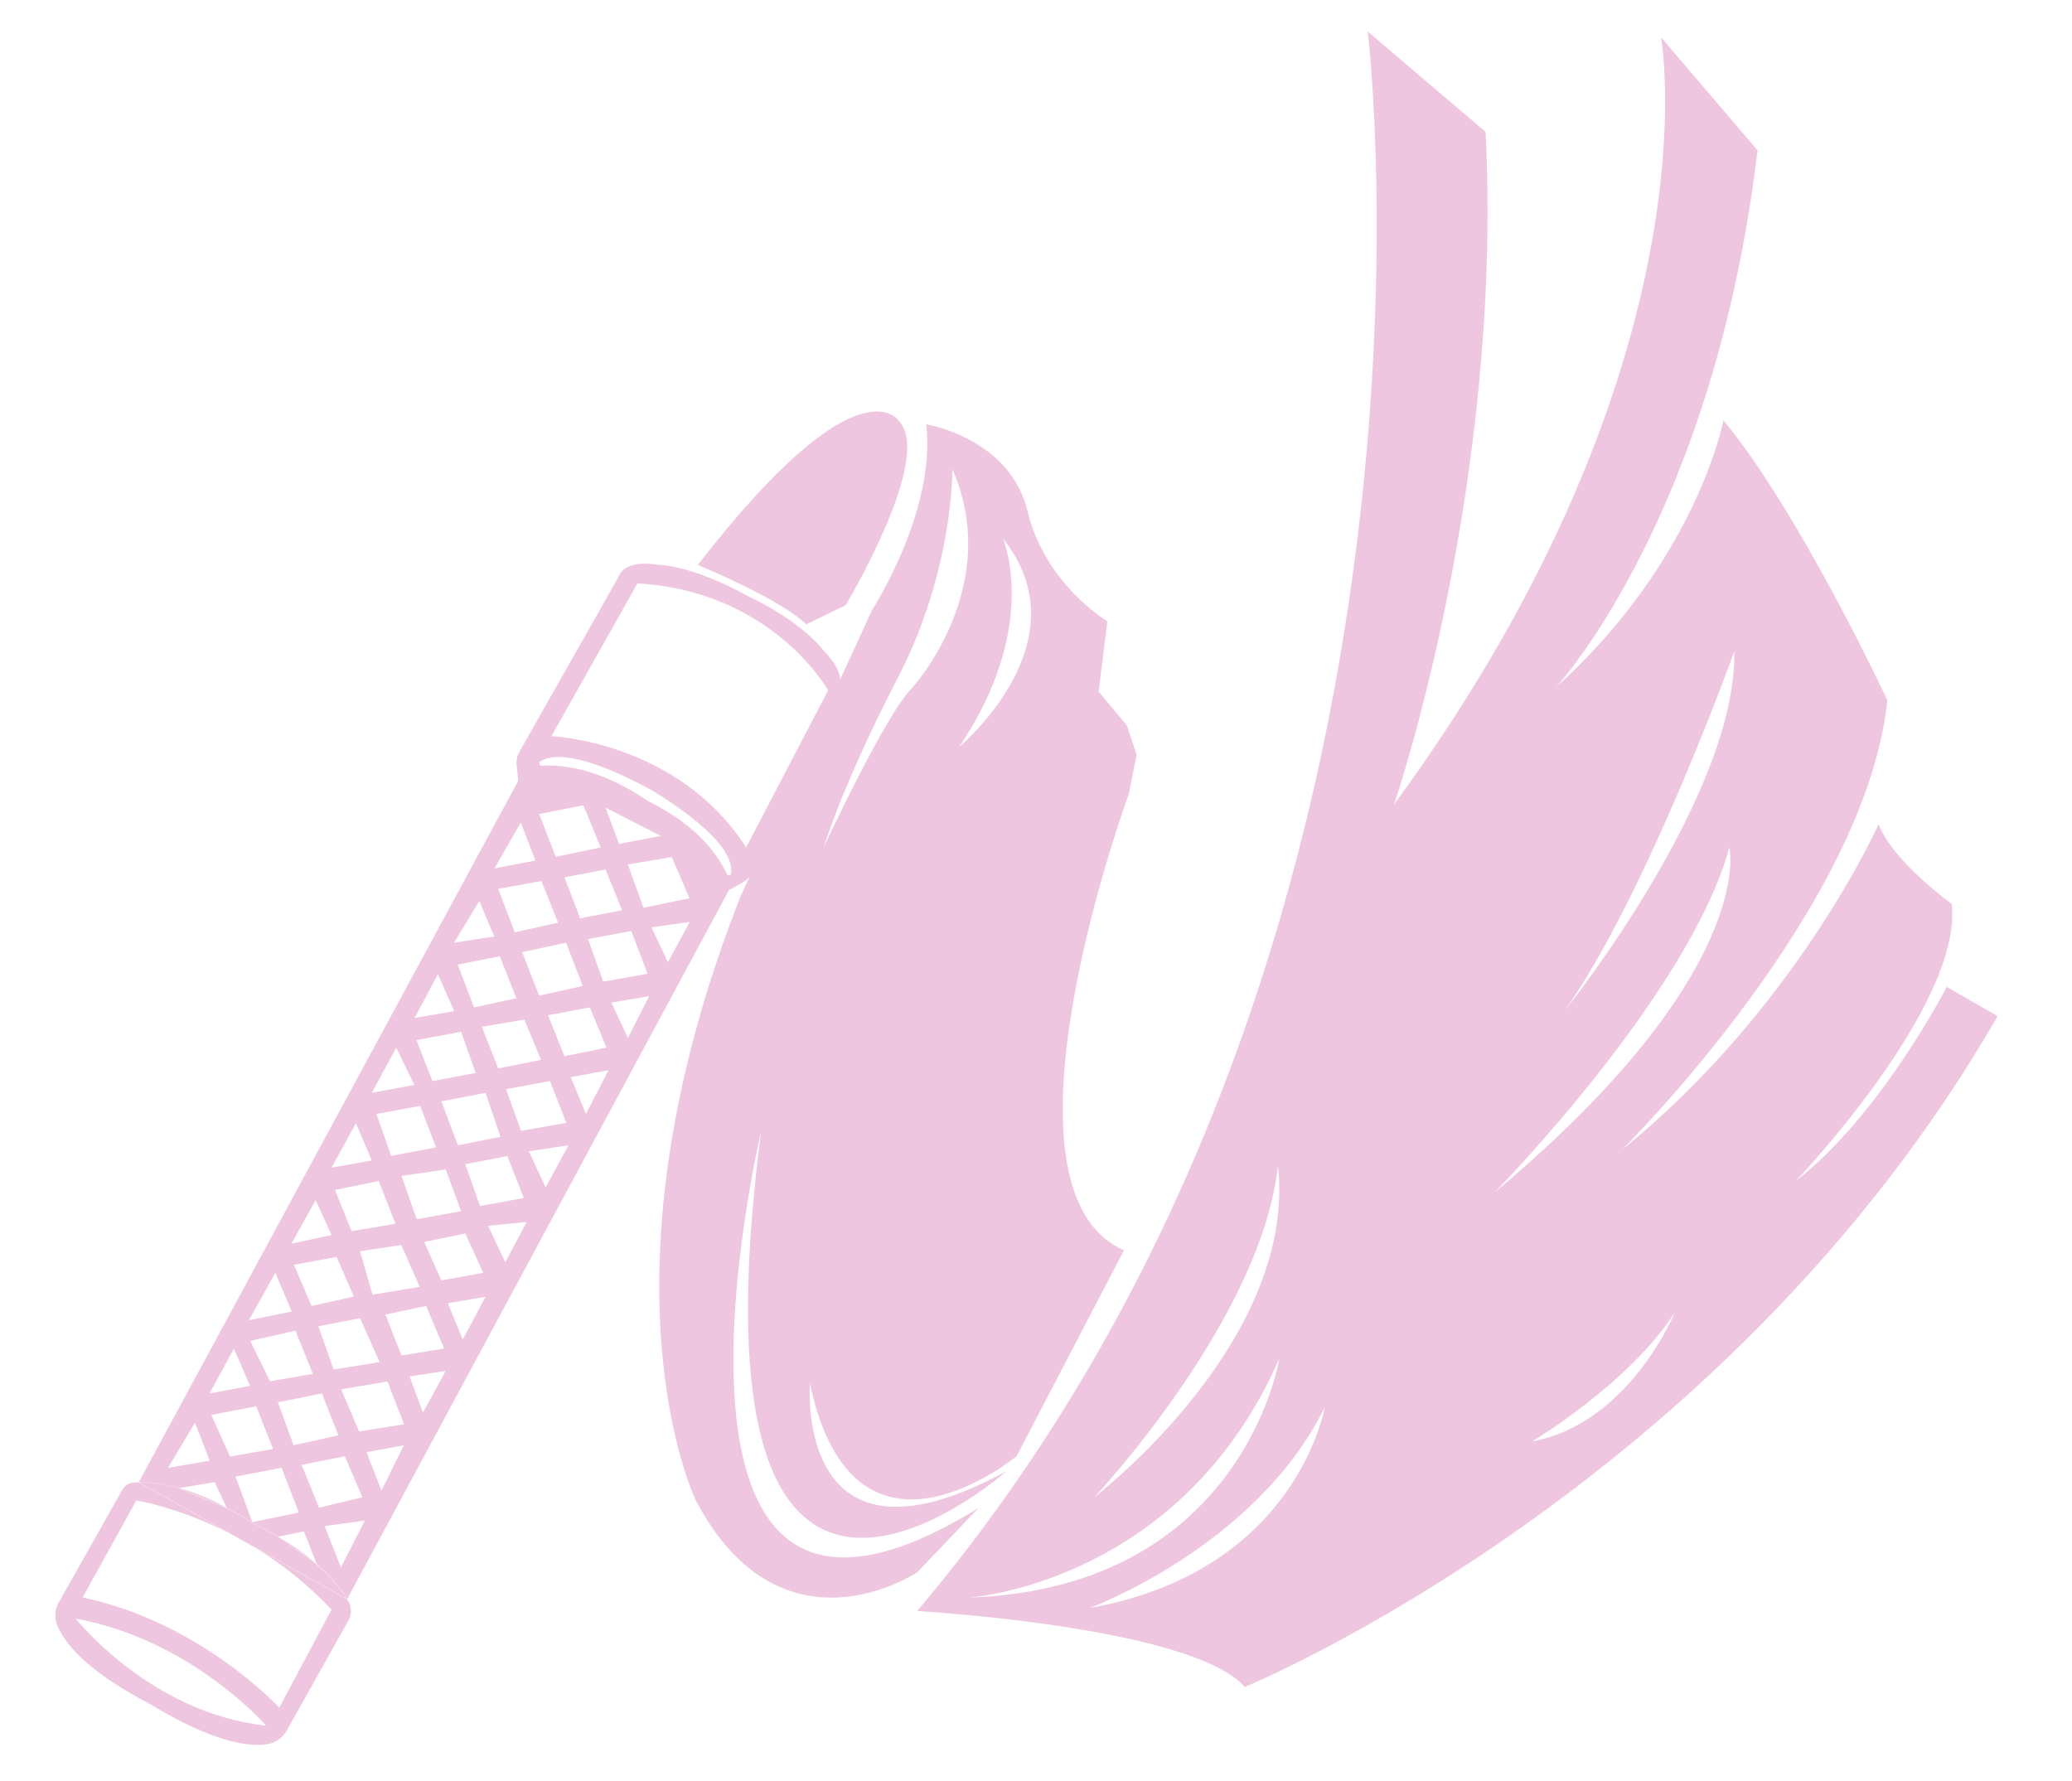 <?xml version="1.0" encoding="utf-8"?>
<!-- Generator: Adobe Illustrator 27.6.1, SVG Export Plug-In . SVG Version: 6.00 Build 0)  -->
<svg version="1.1" id="Слой_1" xmlns="http://www.w3.org/2000/svg" xmlns:xlink="http://www.w3.org/1999/xlink" x="0px" y="0px"
	 viewBox="0 0 900 773.8" style="enable-background:new 0 0 900 773.8;" xml:space="preserve">
<style type="text/css">
	.st0{fill:#EFC6DF;}
</style>
<path class="st0" d="M845.6,428.7c0,0-28.8,55.9-65.6,84.3c1.1-1.1,72.4-76.2,67.8-120.3c0,0-25.8-18.6-31.8-34.7
	c0,0-35.6,80-111.4,141.4c1.6-1.6,105.9-105.3,115.2-195.2c0,0-38.1-81.7-71.2-121.6c0,0-11.4,60.5-72.8,116
	c2.1-2.3,68.9-76.1,87.6-233.3l-41.9-49.1c0,0,25.4,140.2-116,333.3c0.7-2,47.4-139.2,39.8-292.2l-51.2-43.6
	c0,0,48.3,397.3-195.7,686.1c0,0,119.4,6.8,142.3,33c0,0,208.4-85.6,327-291.4L845.6,428.7z M555.1,506.2
	c8.5,76.1-78.3,143-79.6,144C476.6,649,548,572.6,555.1,506.2z M555.7,590.1c0,0-15.6,99.8-135,103.9
	C424.8,693.7,513.7,686,555.7,590.1z M473.3,698.5c0,0,72.4-26.7,102.1-87.2C575.4,611.2,563.6,682.4,473.3,698.5z M753.3,283
	c1.2,61.7-71.4,153.3-73.7,156.1C715.6,388.1,753.3,283,753.3,283z M751.2,368.1c0,0,12.7,53.8-102,149.9
	C650.4,516.7,733.5,432,751.2,368.1z M665.6,626.1c0,0,42.3-25.4,61.8-55.9C727.5,570.2,707.6,618.4,665.6,626.1z"/>
<path class="st0" d="M303.1,245.4c0,0,35.6,14.6,47.1,25.8l17.1-8.3c0,0,37.9-63.1,23.5-79.6C390.8,183.3,374.1,153.7,303.1,245.4z"
	/>
<path class="st0" d="M493.7,327.9l-4.2-12.7l-12.3-14.8l3.8-30.5c0,0-27.1-16.1-34.7-47.9c-7.6-31.8-44-37.7-44-37.7
	c4.5,37.5-23.5,80.7-23.5,80.7l-57.2,124.5c-65.8,167.5-19.3,262.4-19.3,262.4c37.3,70.5,96.1,31.1,96.1,31.1l26.7-28
	C269.9,751,329.8,495,330.6,491.4C295.1,765,437.1,639.1,437.1,639.1c-92.3,50.2-85.3-38.1-85.3-38.1c19.2,90.3,89.8,31.5,89.8,31.5
	l46.6-89.4c-61-26.7,2.1-198.2,2.1-198.2L493.7,327.9z M396.3,298.7c-11.3,10.9-38,68.2-38.5,69.4c0.2-0.8,8.4-27.8,32.2-73.7
	c24.2-46.6,23.7-90.6,23.7-90.6C436.1,255.1,396.3,298.7,396.3,298.7z M416.6,324.5c35.6-52.9,19-90.6,19-90.6
	C471.2,278.2,417.9,323.4,416.6,324.5z"/>
<path class="st0" d="M98.4,654.9l-20.7-8.6h0C83.6,648,90.6,650.7,98.4,654.9z"/>
<path class="st0" d="M137.4,679.4l-16.6-11.9C127.6,671.5,133,675.5,137.4,679.4z"/>
<path class="st0" d="M151.4,695.8c-0.2-0.4-0.5-0.8-0.8-1.2l-90.4-50.7c-0.7,0-1.4,0-2,0.1c-2.2,0.1-4.1,1.3-5.1,3.2l-27.7,49.1
	c-1.5,2.7-1.8,6-0.8,8.9c2.5,7,10.9,19.6,40.9,35.2c27.3,16.6,42.6,18.4,50.3,17.3c3.7-0.5,6.9-2.7,8.7-5.9l26.8-47.8
	C152.8,701.3,152.8,698.2,151.4,695.8z M32.9,703.1c50.4,9.2,82.7,46.5,82.7,46.5C65.3,744.2,32.9,703.1,32.9,703.1z M121.3,741.8
	c0,0-34-37.1-85.4-47.9l23.3-42.1c0,0,47,7.1,84.8,47.4L121.3,741.8z"/>
<path class="st0" d="M358.5,283.4c-0.5-0.5-0.9-1-1.3-1.5c-2.2-2.6-11-12.8-32.6-23.1c-20.7-11.4-34.1-13.2-37.5-13.4
	c-0.7,0-1.3-0.1-2-0.2c-11.7-1.6-15,2.6-15.9,4.2c-0.4,0.7-0.7,1.5-1.1,2.2l-42.5,75c-1,1.7-1.4,3.7-1.2,5.7l0.7,6.9L60.3,643.8
	c3.9,0,9.8,0.5,17.4,2.6h0l15.5-2.6l5.3,11.2c1,0.5,2,1.1,3,1.6c2.7,1.5,5.4,3.1,8.1,4.6l-7.3-19.8l20-3.8l7.5,19.4l-20.2,4.2
	c2.8,1.6,5.6,3.1,8.4,4.7c0.9,0.5,1.9,1.1,2.8,1.6l11.2-2.3l5.6,14.2c6.8,5.9,10.8,11.3,13.2,15.2l165.8-307.9l6.1-3.4
	c1.7-1,3.1-2.4,3.9-4.2l36.7-78c0.3-0.7,0.7-1.5,1.1-2.2C365.1,297.2,366.6,292,358.5,283.4z M135.3,567.3l-7.6-17.9l18.5-3.4
	l7.5,17.2L135.3,567.3z M135.9,596.8l-18.6,3.2l-8.6-17.5l19.6-4.5L135.9,596.8z M198.9,497.5l-7.2-19.1l19.2-3.7l6.5,19.1
	L198.9,497.5z M200.3,526.1l-19.3,3.5l-6.6-18.8l19.2-2.8L200.3,526.1z M216.4,464.1l-7.1-18.1l18.5-3.1l7.2,17.5L216.4,464.1z
	 M234.2,432.5l-7.4-18.9l19.1-4.1l7.2,18.8L234.2,432.5z M223.6,405l-7.2-18.9l18.8-3.4l7.2,18.1L223.6,405z M217.1,415.4l7.2,18.2
	l-18.4,4l-7.1-18.6L217.1,415.4z M200.3,448.2l6.3,17.9l-18.8,3.5l-6.9-17.8L200.3,448.2z M182.5,480.4l6.9,18l-19.5,3.7l-6.4-18.2
	L182.5,480.4z M164.5,513l7.3,18.6l-19.1,3.2l-7.2-17.9L164.5,513z M156.4,572.6l8.5,19.1l-20,3.2l-6.6-18.8L156.4,572.6z
	 M161.8,562.4l-5.4-18.9l17.9-2.7l8,18.2L161.8,562.4z M185.1,567.3l7.8,18.5l-18.5,3l-7-17.8L185.1,567.3z M191.7,556.2l-7.4-16.7
	l17.8-3.7l7.8,17.1L191.7,556.2z M208.5,523.9l-6.4-18.2l18.3-3.5l7.1,18.2L208.5,523.9z M226.3,491.2l-6.5-18.1l19.1-3.5l7.1,18.2
	L226.3,491.2z M245.2,458.8L238,441l18.2-3.4l7.2,17.5L245.2,458.8z M262,426.4l-6.6-18.5l18.8-3.5l7.1,18.6L262,426.4z
	 M279.5,394.3l-6.8-18.8l19.1-3.2l7.7,17.9L279.5,394.3z M268.9,366.6l-5.9-15.8l24,12.3L268.9,366.6z M270.2,395.4l-18.2,3.5
	l-6.8-17.8l17.8-3.4L270.2,395.4z M241.4,372.2l-7.2-18.6l19.2-3.8l7.5,18.3L241.4,372.2z M226.2,357.3l6.4,16.5l-17.8,3.4
	L226.2,357.3z M208.2,391.4l6.5,15.4l-17.5,2.7L208.2,391.4z M190.2,423.2l7.1,16l-17.2,3L190.2,423.2z M172.1,455.1l7.9,16.2
	l-18.5,3.4L172.1,455.1z M154.6,487.9l6.9,16.2l-17.5,3.1L154.6,487.9z M137.1,521.3l6.9,15.2l-17.4,3.7L137.1,521.3z M119.6,552.9
	l7.1,16.8l-18.6,3.8L119.6,552.9z M73,637.6L84.7,618l6.4,16.5L73,637.6z M101.6,585.8l7,16.2L91,605.3L101.6,585.8z M99.9,632.7
	l-8.1-18.1l19.5-3.7l7.3,18.5L99.9,632.7z M127.5,627.8l-6.8-18.7l19.1-3.8l7.2,18.2L127.5,627.8z M138.6,654.9l-7.6-18.6l18.8-3.7
	l7.6,17.8L138.6,654.9z M148.1,680.8l-7.1-17.9l17.5-2.4L148.1,680.8z M165.7,647.5l-6.5-16.7l16.2-3L165.7,647.5z M156,621.8
	l-7.8-18.3l20.1-3.4l7.2,18.6L156,621.8z M183.7,613.6l-5.8-15.7l15.7-2.4L183.7,613.6z M201,581.9l-6.5-15.8l16.4-2.8L201,581.9z
	 M219.5,548.3l-7.5-15.8l16.8-1.7L219.5,548.3z M237,515.8l-7.3-15.7l17.2-2.6L237,515.8z M254.5,483.9l-6.6-16l16.4-3L254.5,483.9z
	 M272.7,450.9l-7.1-15.4l16.4-2.8L272.7,450.9z M290.1,418l-7.1-15.2l16.6-2.3L290.1,418z M317.6,379.3c-0.1,1-1.5,1.2-1.9,0.3
	c-2.8-5.7-10.3-19.9-34.4-31.7c-22.1-15.3-39.7-15.7-46-15.3c-1,0.1-1.4-1.2-0.6-1.8c4-2.8,15.8-5.4,49.2,12.9
	C316.1,363.8,318.1,374.5,317.6,379.3z M324.1,368.1c-29.7-46.2-84.6-48.3-84.6-48.3l37.4-66.4c59,3.5,82.8,46.5,82.8,46.5
	L324.1,368.1z"/>
<path class="st0" d="M150.6,694.5l-90.4-50.7c3.9,0,9.8,0.5,17.4,2.6l20.7,8.6l0,0c1,0.5,2,1.1,3,1.6c2.7,1.5,5.4,3.1,8.1,4.6
	c2.8,1.6,5.6,3.1,8.4,4.7c0.9,0.5,1.9,1.1,2.8,1.6l0.1,0l16.6,11.9l0,0C144.2,685.3,148.3,690.7,150.6,694.5z"/>
</svg>
